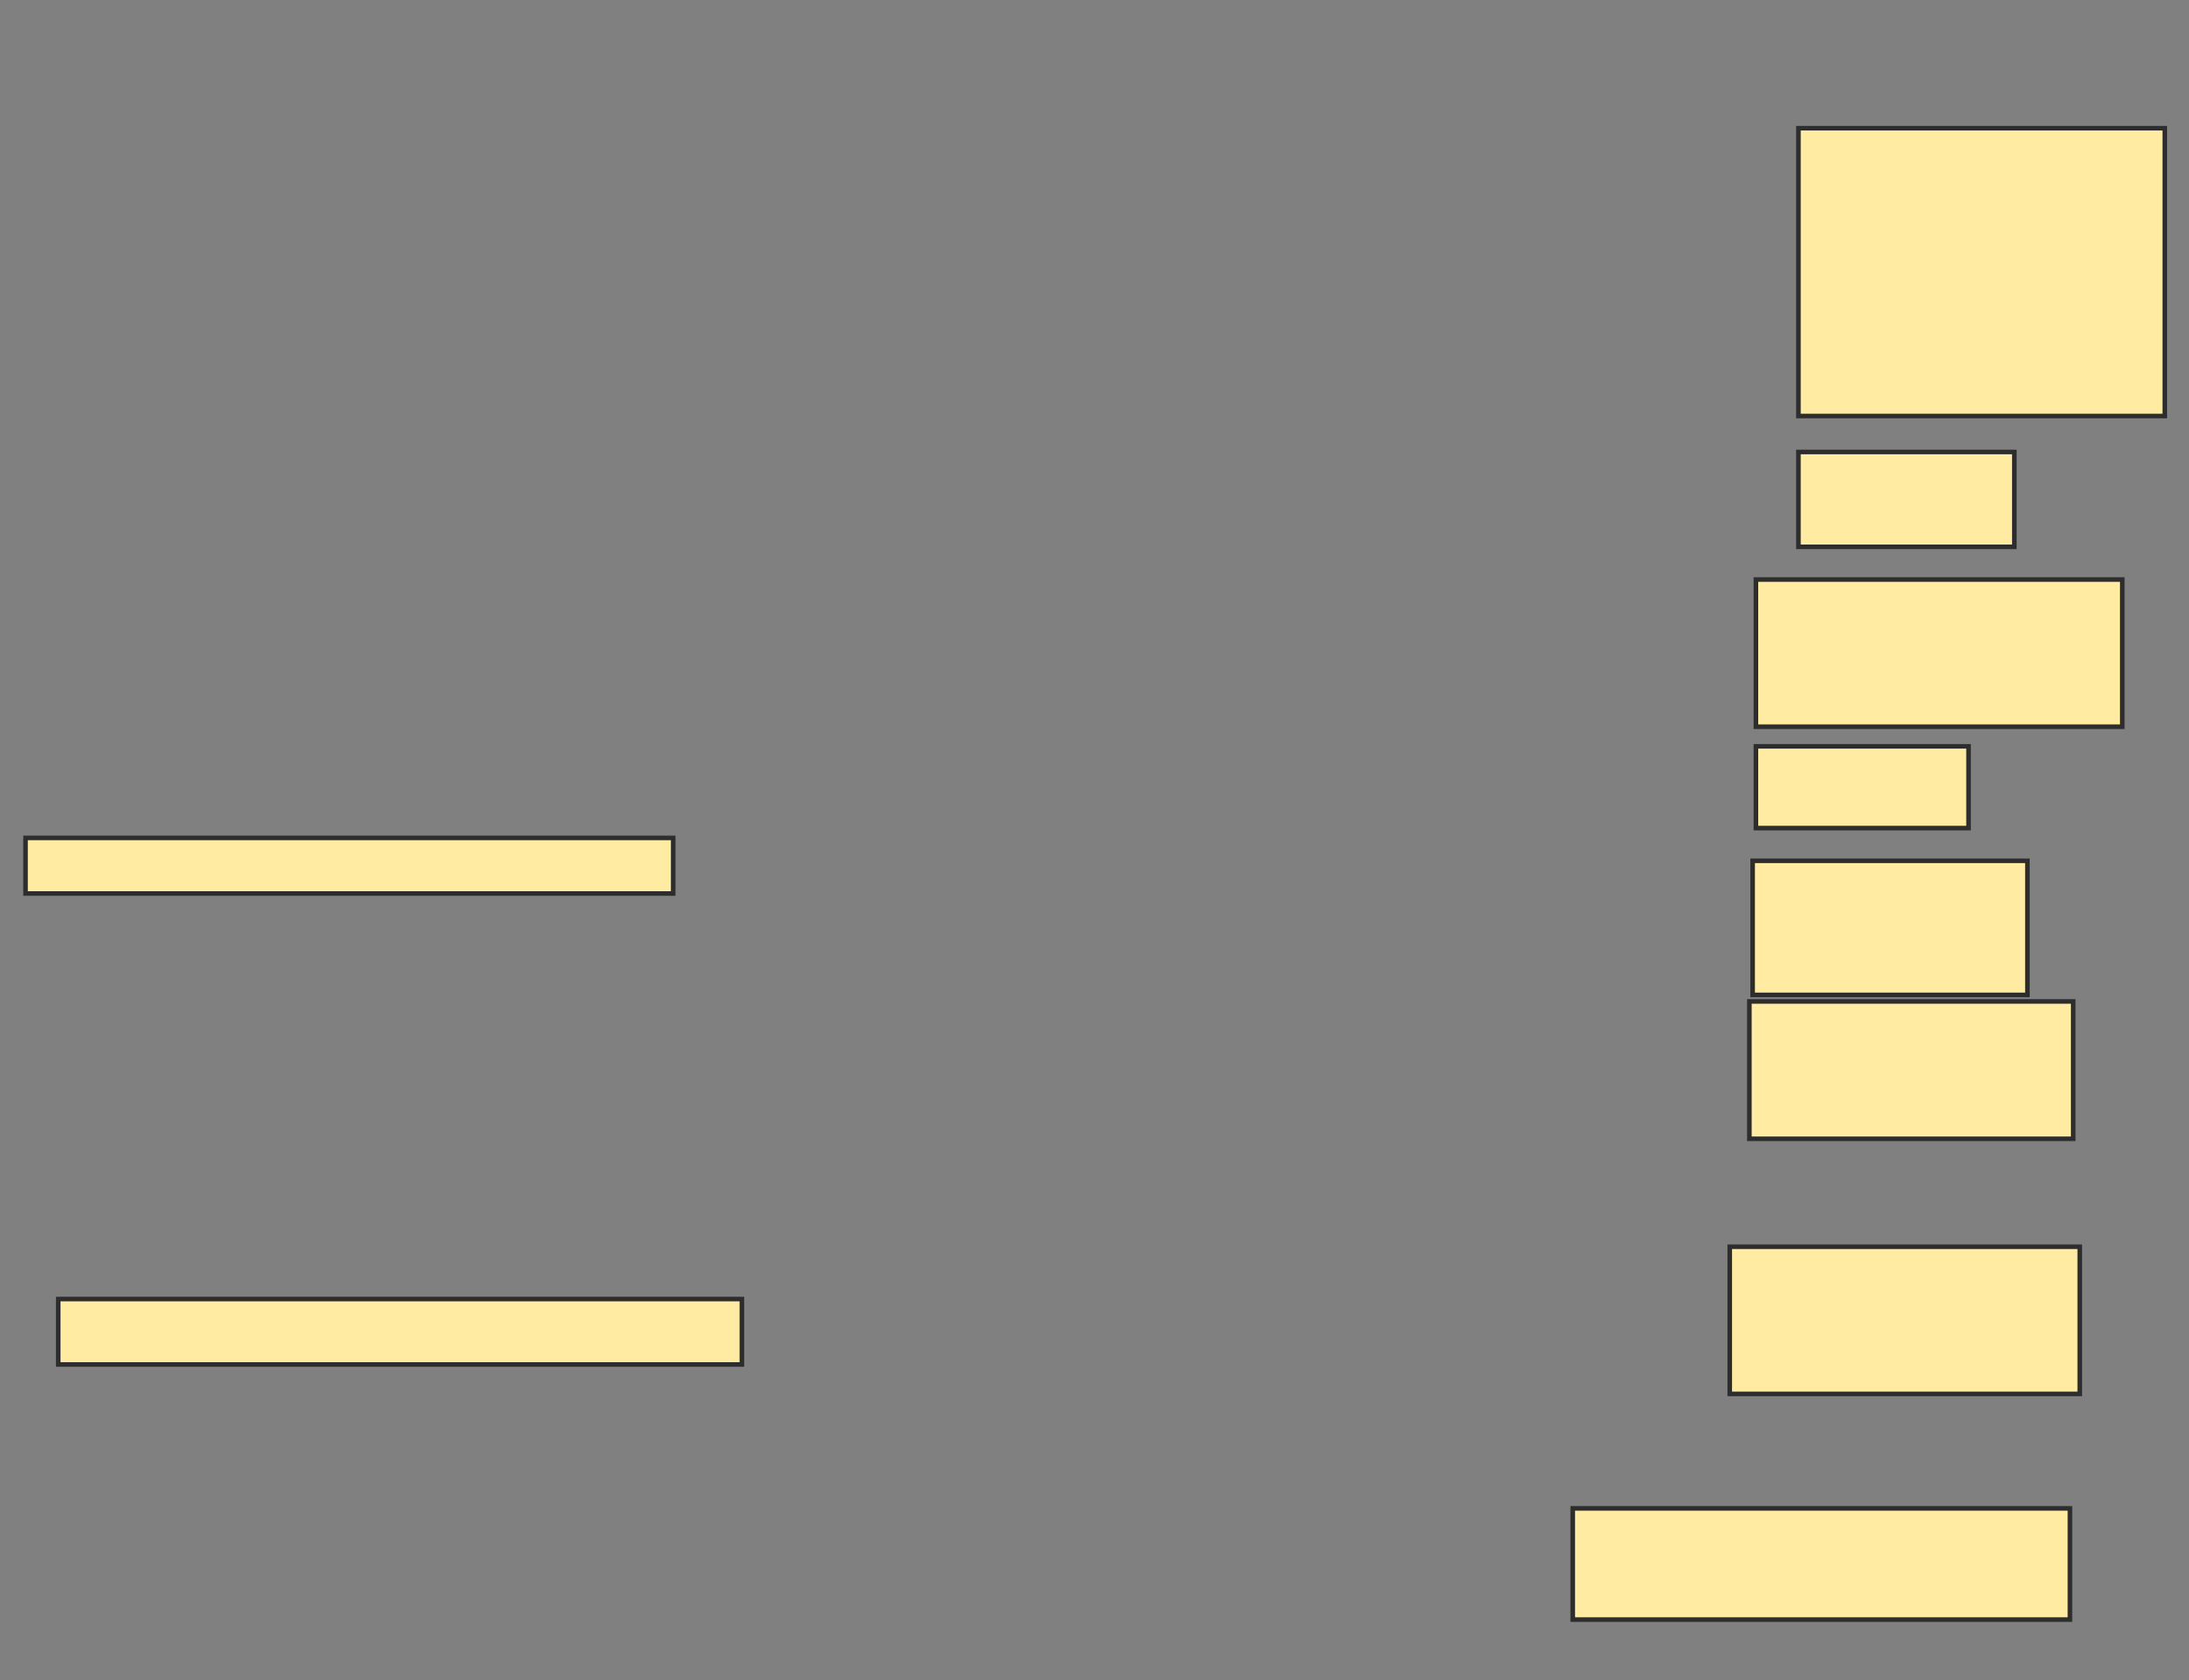 <svg xmlns="http://www.w3.org/2000/svg" width="478" height="367">
 <rect width="100%" height="100%" fill="#808080" stroke="none"/>
 <!-- Created with Image Occlusion Enhanced -->
 <g>
  <title>Labels</title>
 </g>
 <g>
  <title>Masks</title>
  <rect id="d9aa017b0f364acf8342a225a1f90652-ao-1" height="12.143" width="141.429" y="183" x="5.571" stroke-linecap="null" stroke-linejoin="null" stroke-dasharray="null" stroke="#2D2D2D" fill="#FFEBA2"/>
  
  <rect id="d9aa017b0f364acf8342a225a1f90652-ao-3" height="14.286" width="149.286" y="283.714" x="12.714" stroke-linecap="null" stroke-linejoin="null" stroke-dasharray="null" stroke="#2D2D2D" fill="#FFEBA2"/>
  <rect id="d9aa017b0f364acf8342a225a1f90652-ao-4" height="24.286" width="108.571" y="329.429" x="343.429" stroke-linecap="null" stroke-linejoin="null" stroke-dasharray="null" stroke="#2D2D2D" fill="#FFEBA2"/>
  <rect id="d9aa017b0f364acf8342a225a1f90652-ao-5" height="32.143" width="76.429" y="272.286" x="377.714" stroke-linecap="null" stroke-linejoin="null" stroke-dasharray="null" stroke="#2D2D2D" fill="#FFEBA2"/>
  <rect id="d9aa017b0f364acf8342a225a1f90652-ao-6" height="30" width="70.714" y="218.714" x="382" stroke-linecap="null" stroke-linejoin="null" stroke-dasharray="null" stroke="#2D2D2D" fill="#FFEBA2"/>
  <rect id="d9aa017b0f364acf8342a225a1f90652-ao-7" height="29.286" width="60" y="188" x="382.714" stroke-linecap="null" stroke-linejoin="null" stroke-dasharray="null" stroke="#2D2D2D" fill="#FFEBA2"/>
  <rect id="d9aa017b0f364acf8342a225a1f90652-ao-8" height="17.857" width="46.429" y="163" x="383.429" stroke-linecap="null" stroke-linejoin="null" stroke-dasharray="null" stroke="#2D2D2D" fill="#FFEBA2"/>
  <rect id="d9aa017b0f364acf8342a225a1f90652-ao-9" height="32.143" width="80" y="126.571" x="383.429" stroke-linecap="null" stroke-linejoin="null" stroke-dasharray="null" stroke="#2D2D2D" fill="#FFEBA2"/>
  <rect id="d9aa017b0f364acf8342a225a1f90652-ao-10" height="20.714" width="47.143" y="98.714" x="392.714" stroke-linecap="null" stroke-linejoin="null" stroke-dasharray="null" stroke="#2D2D2D" fill="#FFEBA2"/>
  <rect id="d9aa017b0f364acf8342a225a1f90652-ao-11" height="62.857" width="80" y="28" x="392.714" stroke-linecap="null" stroke-linejoin="null" stroke-dasharray="null" stroke="#2D2D2D" fill="#FFEBA2"/>
 </g>
</svg>